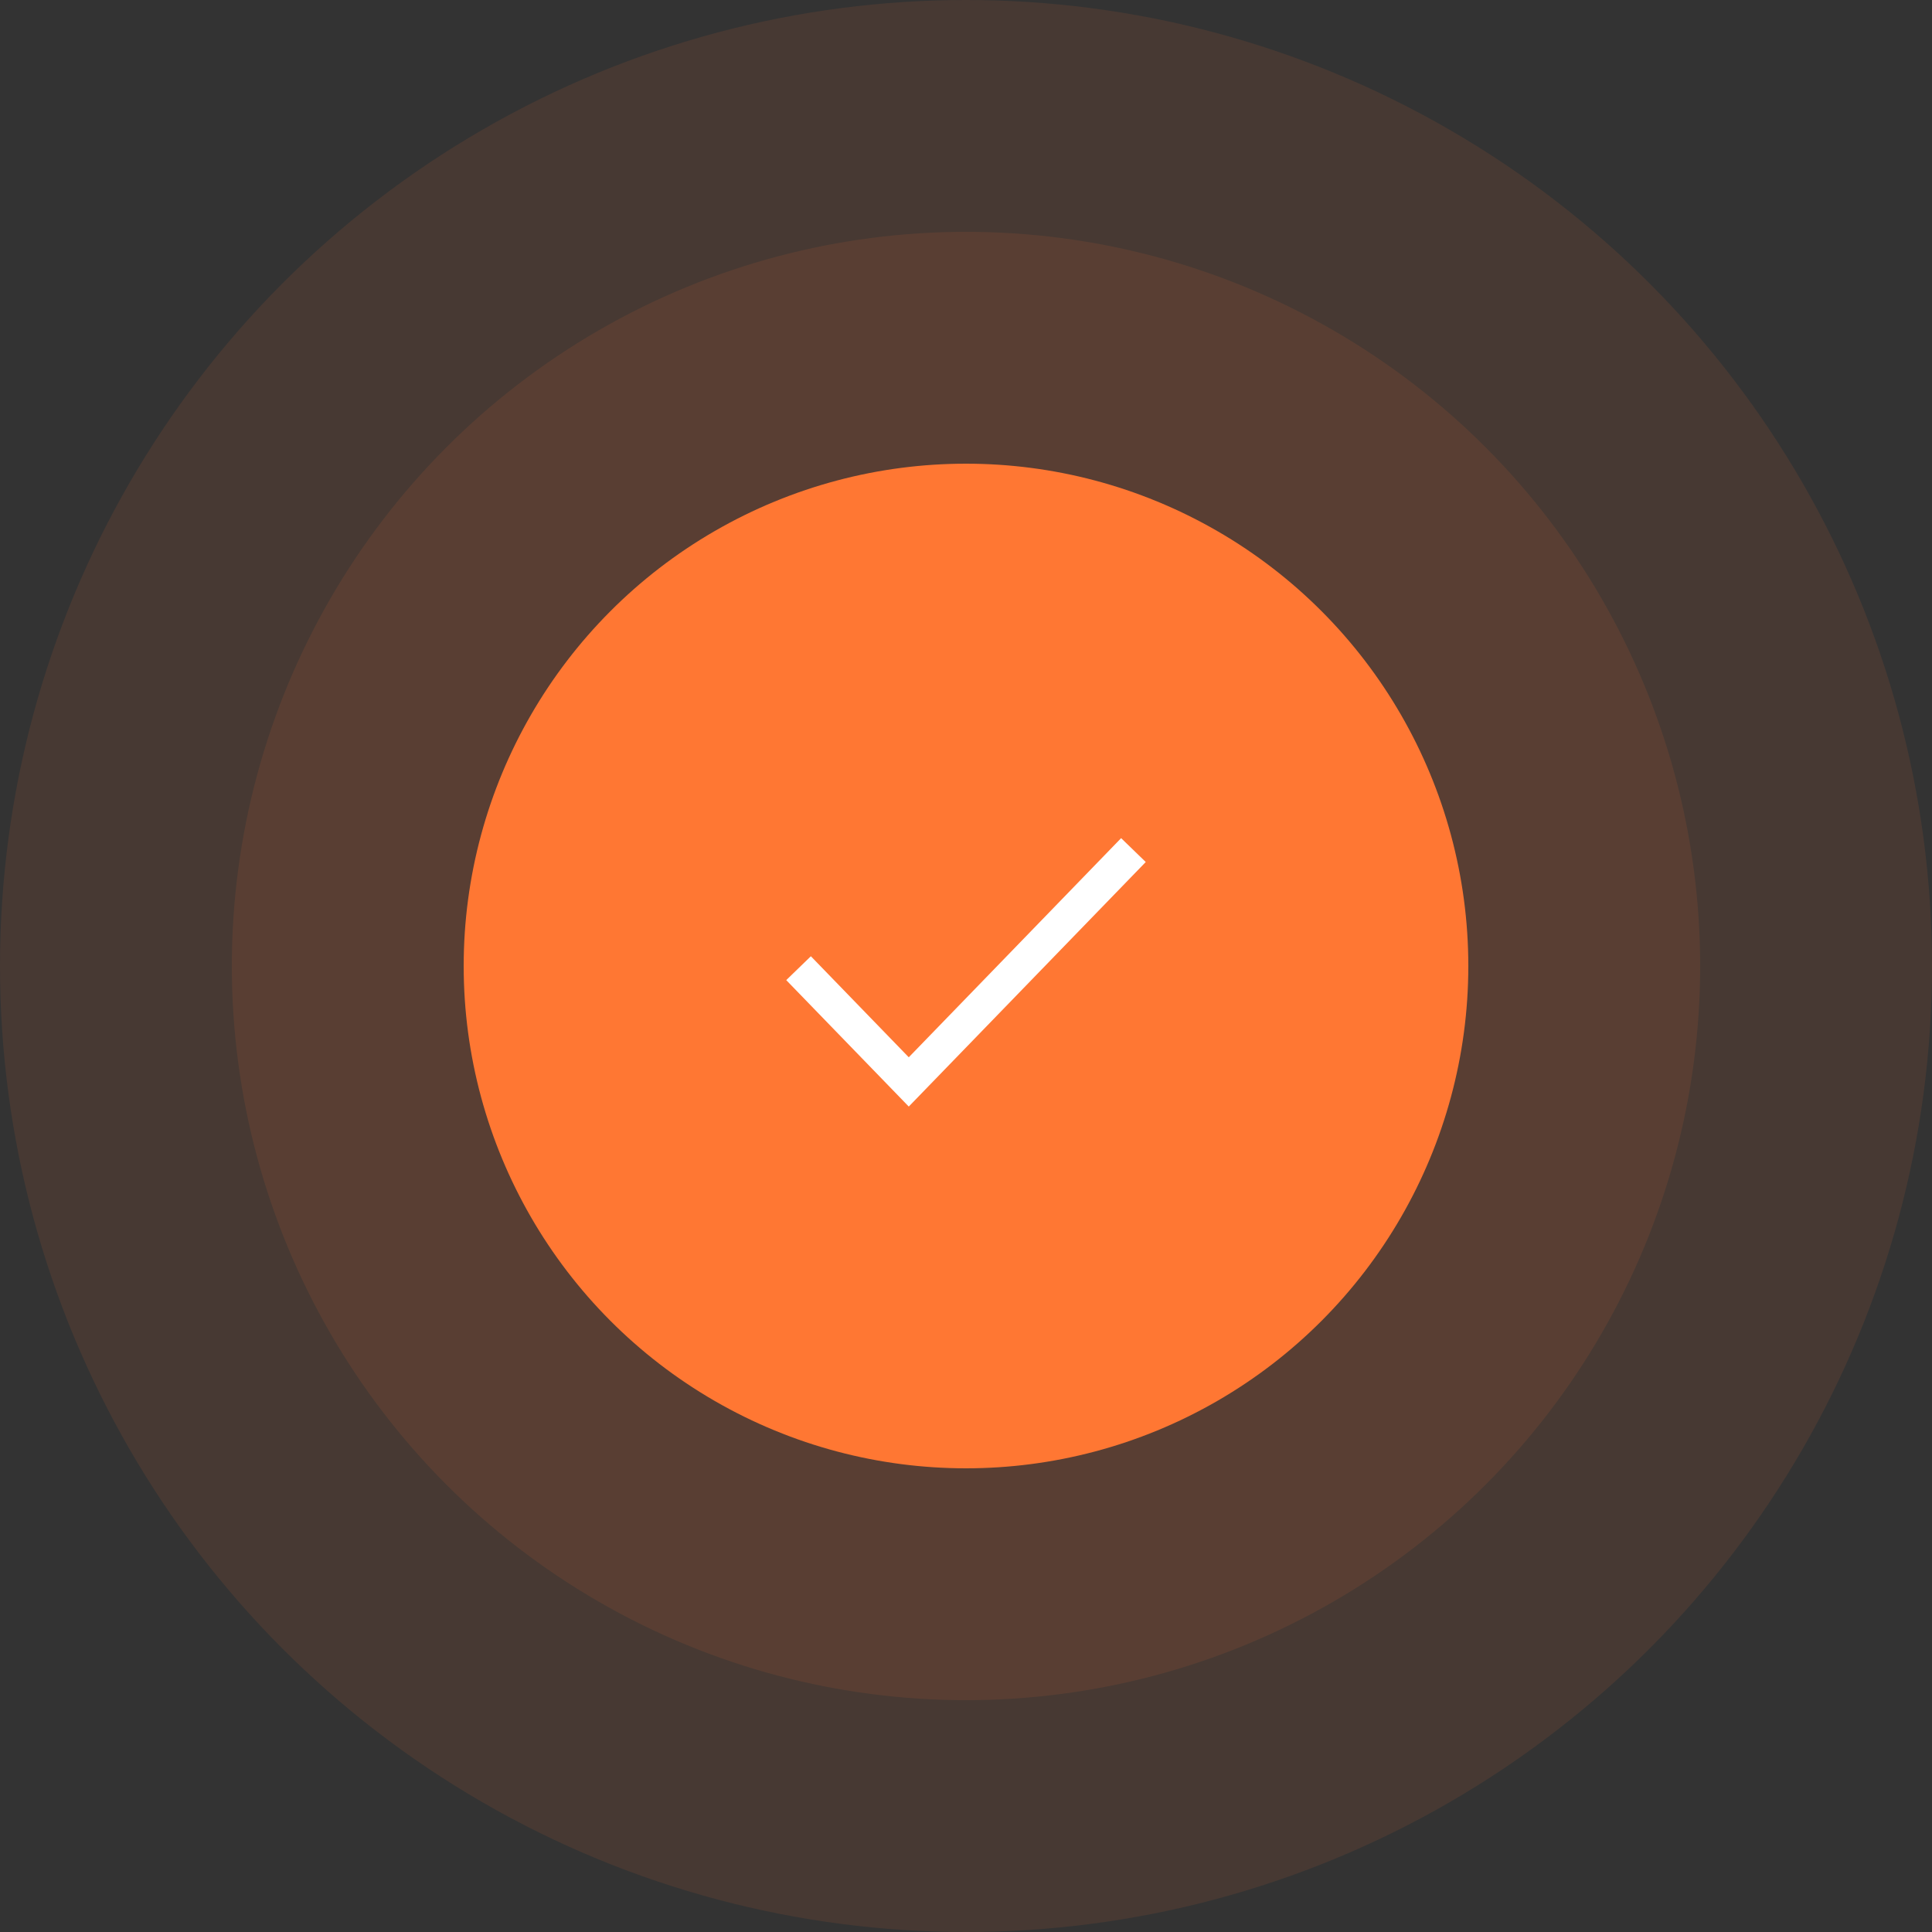 <svg width="169" height="169" viewBox="0 0 169 169" fill="none" xmlns="http://www.w3.org/2000/svg">
<rect x="0" y="0" width="169" height="169" fill="#333333" stroke="none"/>
<circle opacity="0.1" cx="84.5" cy="84.5" r="84.5" fill="#f73"/>
<circle opacity="0.1" cx="84.5" cy="84.5" r="64.22" fill="#f73"/>
<circle cx="84.5" cy="84.5" r="43.94" fill="#f73"/>
<path d="M69.853 84.691L79.494 94.64L99.146 74.36" stroke="white" stroke-width="3"/>
</svg>
